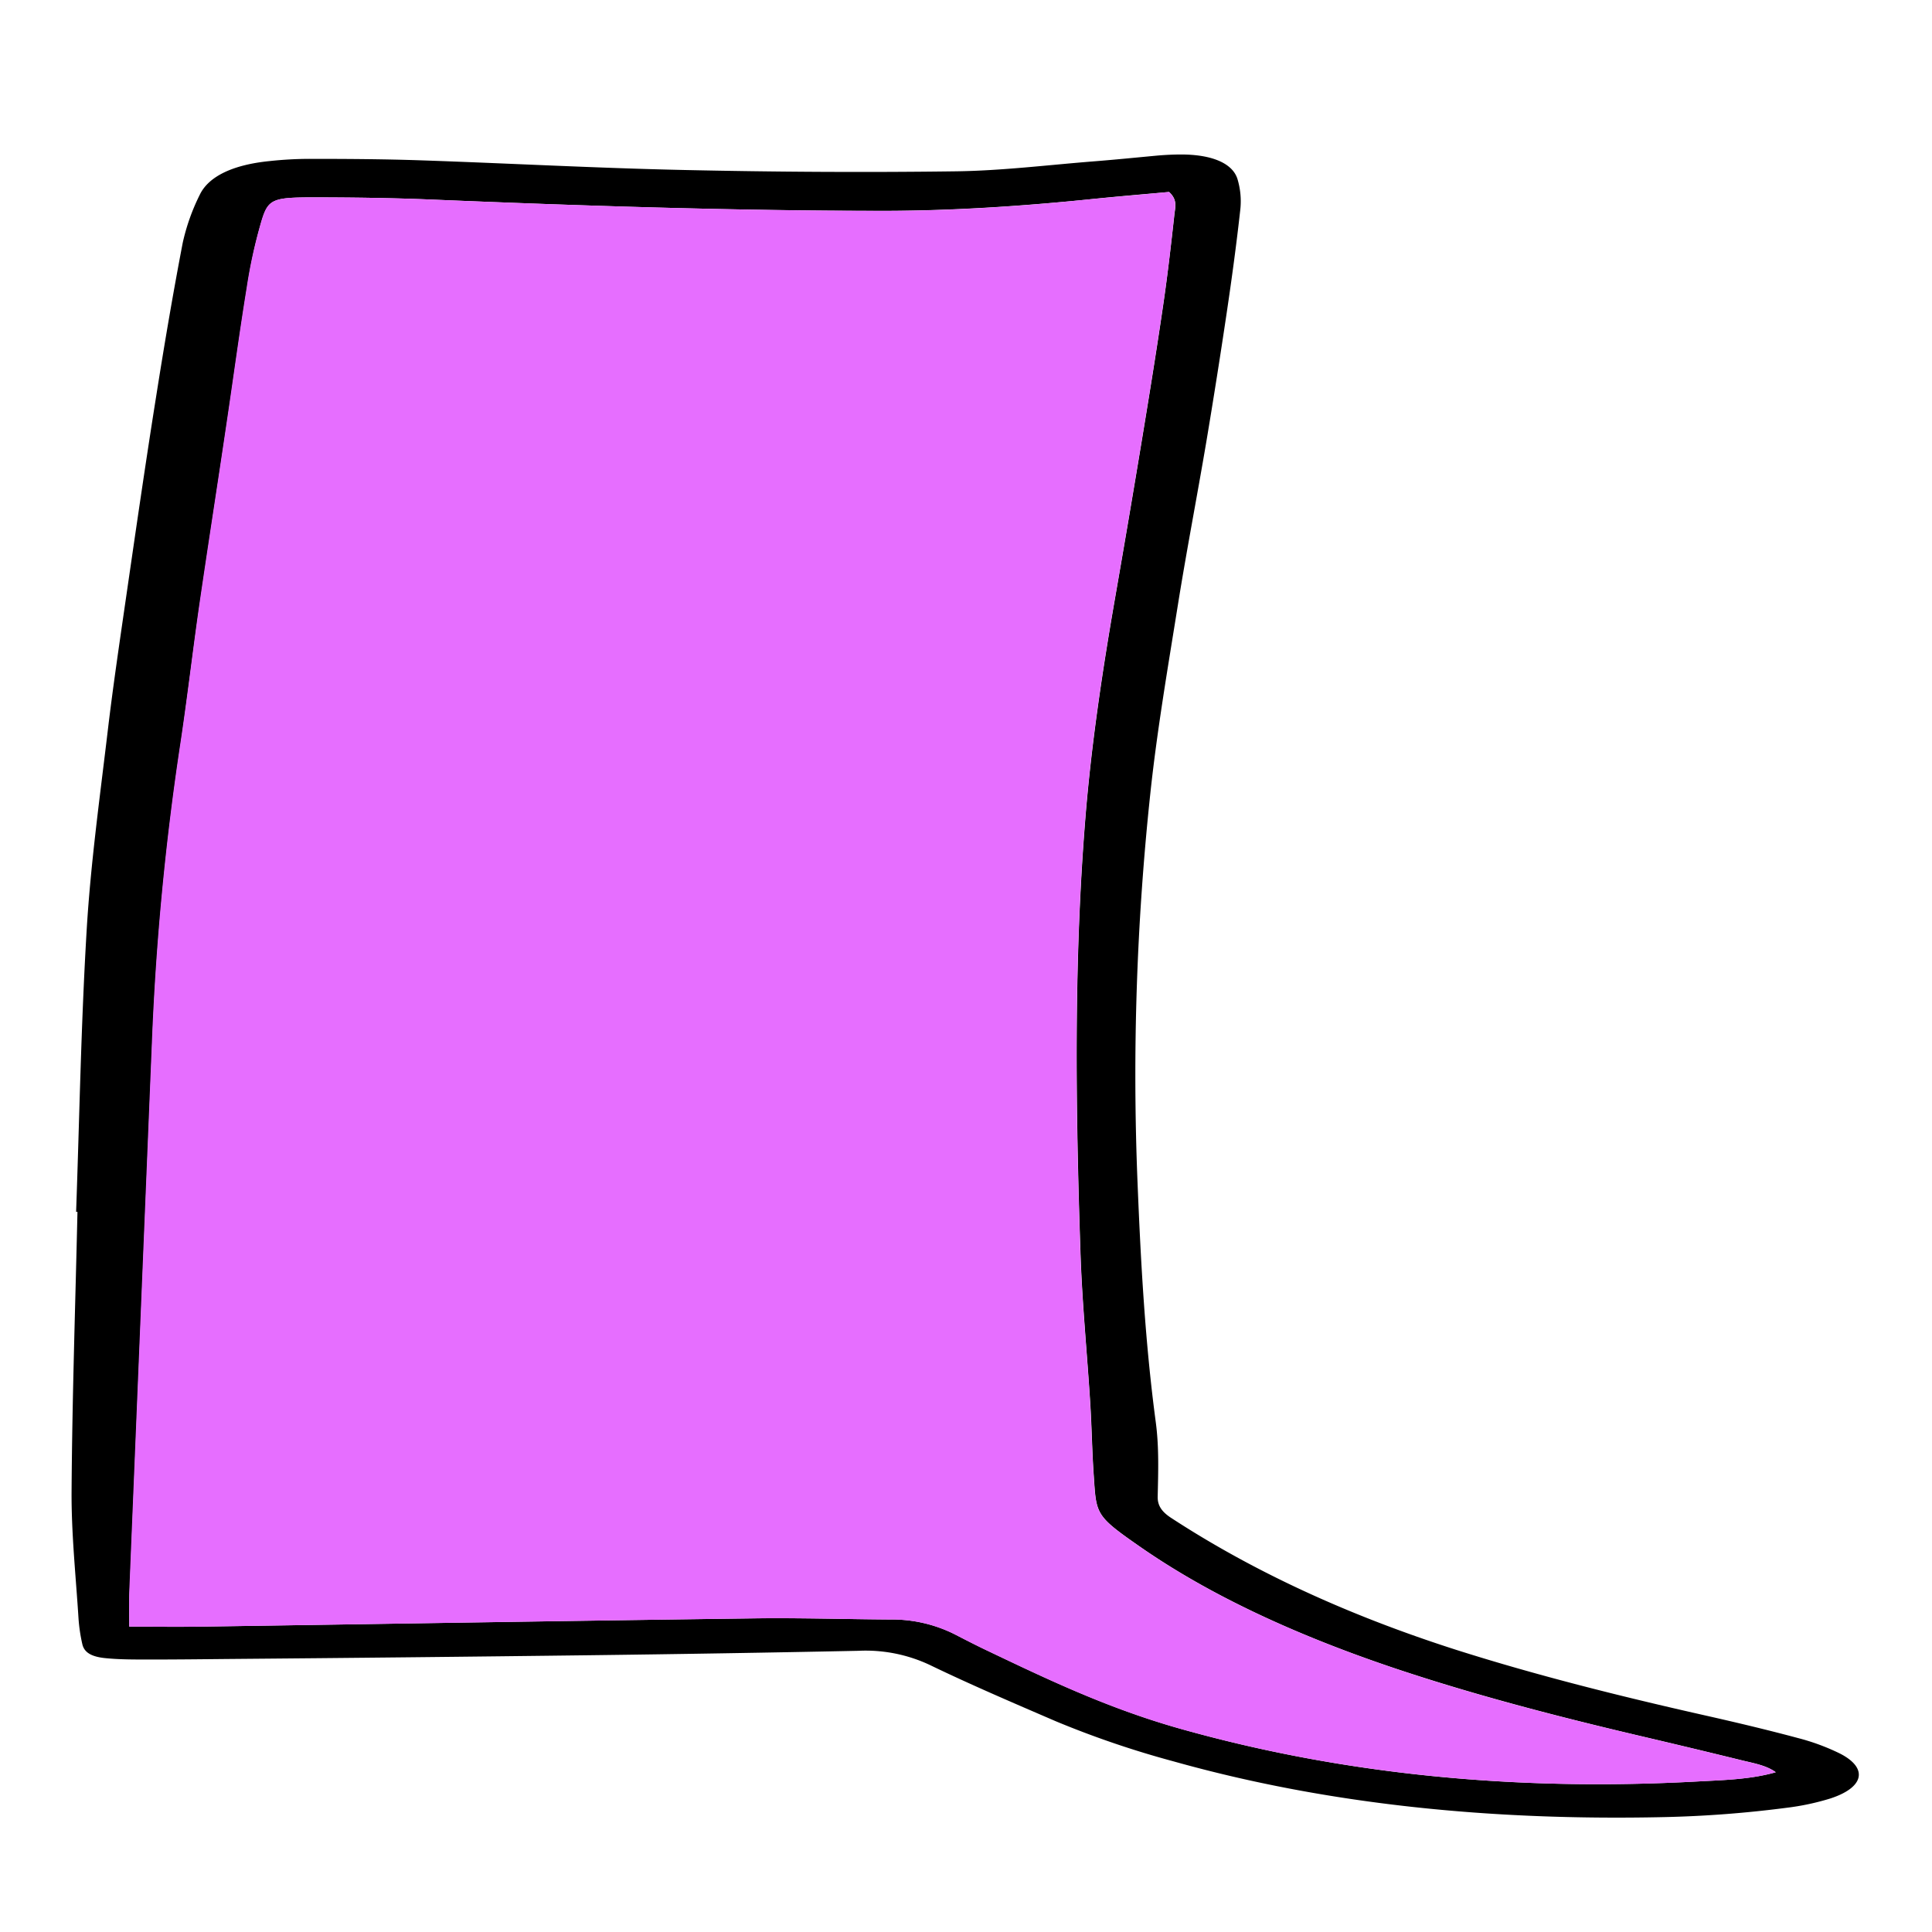 <svg xmlns="http://www.w3.org/2000/svg" viewBox="0 0 512 512">
    <defs>
        <style>.cls-1{fill:#e66eff;}</style>
    </defs>
    <title>description_15</title>
    <g id="OBJECTS">
        <g id="_Group_" data-name="&lt;Group&gt;">
            <g id="_Group_2" data-name="&lt;Group&gt;">
                <path id="_Compound_Path_" data-name="&lt;Compound Path&gt;"
                    d="M20.17,321.16c.89-25,1.31-50,2.82-75.05,1.06-17.48,3.49-34.94,5.56-52.4,1.4-11.83,3.16-23.64,4.87-35.46,2.59-17.82,5.16-35.63,8-53.44,2.13-13.49,4.42-27,7-40.45a55.06,55.06,0,0,1,4.51-12.72c2.38-5,9-8,18.48-8.95a100.2,100.2,0,0,1,10.5-.59c9.88,0,19.79.06,29.65.39,23.26.79,46.47,2.06,69.75,2.56,24,.52,48,.67,72,.35,12.26-.16,24.47-1.69,36.68-2.65,5.58-.44,11.12-1,16.69-1.52,2.08-.18,4.22-.29,6.32-.29,8,0,13.58,2.24,14.93,6.46a20.42,20.42,0,0,1,.73,8.43c-1,9-2.22,18-3.56,27q-2.55,17.16-5.42,34.3c-2.44,14.42-5.23,28.83-7.54,43.26-2.67,16.68-5.54,33.36-7.31,50.07a702.78,702.78,0,0,0-3.38,102.69c.86,21.25,2,42.5,4.84,63.72.88,6.55.66,13.16.51,19.74-.05,2.22.91,3.92,3.55,5.64,21.45,14,46.52,25.69,75.63,35,21,6.67,43,12.19,65.42,17.25,8.44,1.9,16.84,3.89,25,6.08a58.08,58.08,0,0,1,11.25,4.15c7.49,3.85,6.38,8.95-2.54,11.87a66.17,66.17,0,0,1-11.71,2.49A301.63,301.63,0,0,1,441,481.55c-45.7,1-89.22-3.32-130-14.77a251,251,0,0,1-31.18-10.62c-11.25-4.85-22.56-9.69-33.27-14.86a39.9,39.9,0,0,0-19.07-3.82q-35.46.73-70.94,1.17-48.19.6-96.39,1c-7.06.07-14.13.15-21.19.14-3.52,0-7.09,0-10.56-.32-4.13-.33-6.09-1.52-6.59-3.79a43.88,43.88,0,0,1-1-6.74c-.71-11.28-1.92-22.56-1.84-33.84.16-24.65,1-49.29,1.56-73.94ZM34.26,431.08c6.57,0,12.49.08,18.41,0,49.06-.73,98.12-1.55,147.18-2.2,12-.16,24,.22,36,.3a37.1,37.1,0,0,1,17.08,3.87c2.79,1.44,5.58,2.88,8.47,4.26,16.06,7.65,32.09,15.36,51.29,20.79,43,12.15,88.91,16.66,137.24,14,6.81-.37,14-.52,20.68-2.44-2.48-1.83-5.94-2.41-9.06-3.17-9.28-2.29-18.63-4.51-28-6.71-22.29-5.25-44.13-11-64.74-17.94-25.55-8.65-48.14-19.06-66.61-31.89-12.08-8.39-11.63-8.59-12.35-19.14-.44-6.39-.52-12.79-.93-19.18-.83-13.16-2.13-26.31-2.57-39.48-1.29-38.56-1.82-77.12,1.32-115.66,1.58-19.36,4.48-38.67,7.84-58q3.67-21.07,7.15-42.14c1.95-11.8,3.86-23.61,5.59-35.42,1.18-8.06,2.1-16.13,3-24.21.2-1.83.87-3.76-1.43-5.85-7,.63-14.33,1.23-21.57,2-17.72,1.77-35.5,2.95-53.61,3-40.3,0-80.44-1.32-120.58-3-10.2-.42-20.45-.55-30.69-.57-11,0-12.27.42-14,6.09a133.28,133.28,0,0,0-3.91,17.91c-1.92,11.8-3.5,23.62-5.26,35.43-2.46,16.5-5,33-7.42,49.49-1.77,12.19-3.17,24.39-5,36.58a715.09,715.09,0,0,0-7.42,78.32q-3,72.78-6,145.56C34.15,424.68,34.26,427.67,34.26,431.08Z" />
                <path id="_Path_" data-name="&lt;Path&gt;" class="cls-1"
                    d="M34.26,431.08c0-3.41-.11-6.41,0-9.4q3-72.78,6-145.56a715.09,715.09,0,0,1,7.42-78.32c1.86-12.18,3.27-24.39,5-36.58,2.39-16.5,5-33,7.42-49.49,1.76-11.81,3.34-23.63,5.26-35.43A133.28,133.28,0,0,1,69.33,58.4c1.74-5.67,3-6.11,14-6.09,10.23,0,20.49.14,30.69.57,40.14,1.66,80.29,3,120.58,3,18.12,0,35.89-1.2,53.61-3,7.24-.72,14.53-1.32,21.57-2,2.3,2.1,1.62,4,1.43,5.85-.87,8.07-1.78,16.15-3,24.21-1.73,11.81-3.64,23.62-5.59,35.42q-3.48,21.07-7.15,42.14c-3.36,19.29-6.26,38.59-7.84,58-3.14,38.55-2.62,77.11-1.32,115.66.44,13.16,1.75,26.32,2.57,39.48.4,6.39.49,12.79.93,19.18.72,10.55.27,10.75,12.35,19.14,18.48,12.83,41.06,23.24,66.61,31.89,20.61,7,42.45,12.69,64.74,17.94,9.35,2.2,18.7,4.42,28,6.71,3.11.77,6.58,1.34,9.06,3.17-6.7,1.92-13.87,2.07-20.68,2.44-48.33,2.63-94.22-1.89-137.24-14-19.2-5.42-35.23-13.13-51.29-20.79-2.89-1.38-5.68-2.82-8.47-4.26a37.1,37.1,0,0,0-17.08-3.87c-12-.08-24-.46-36-.3-49.06.65-98.12,1.47-147.18,2.2C46.75,431.16,40.82,431.08,34.26,431.08Z" />
            </g>
        </g>
    </g>
</svg>